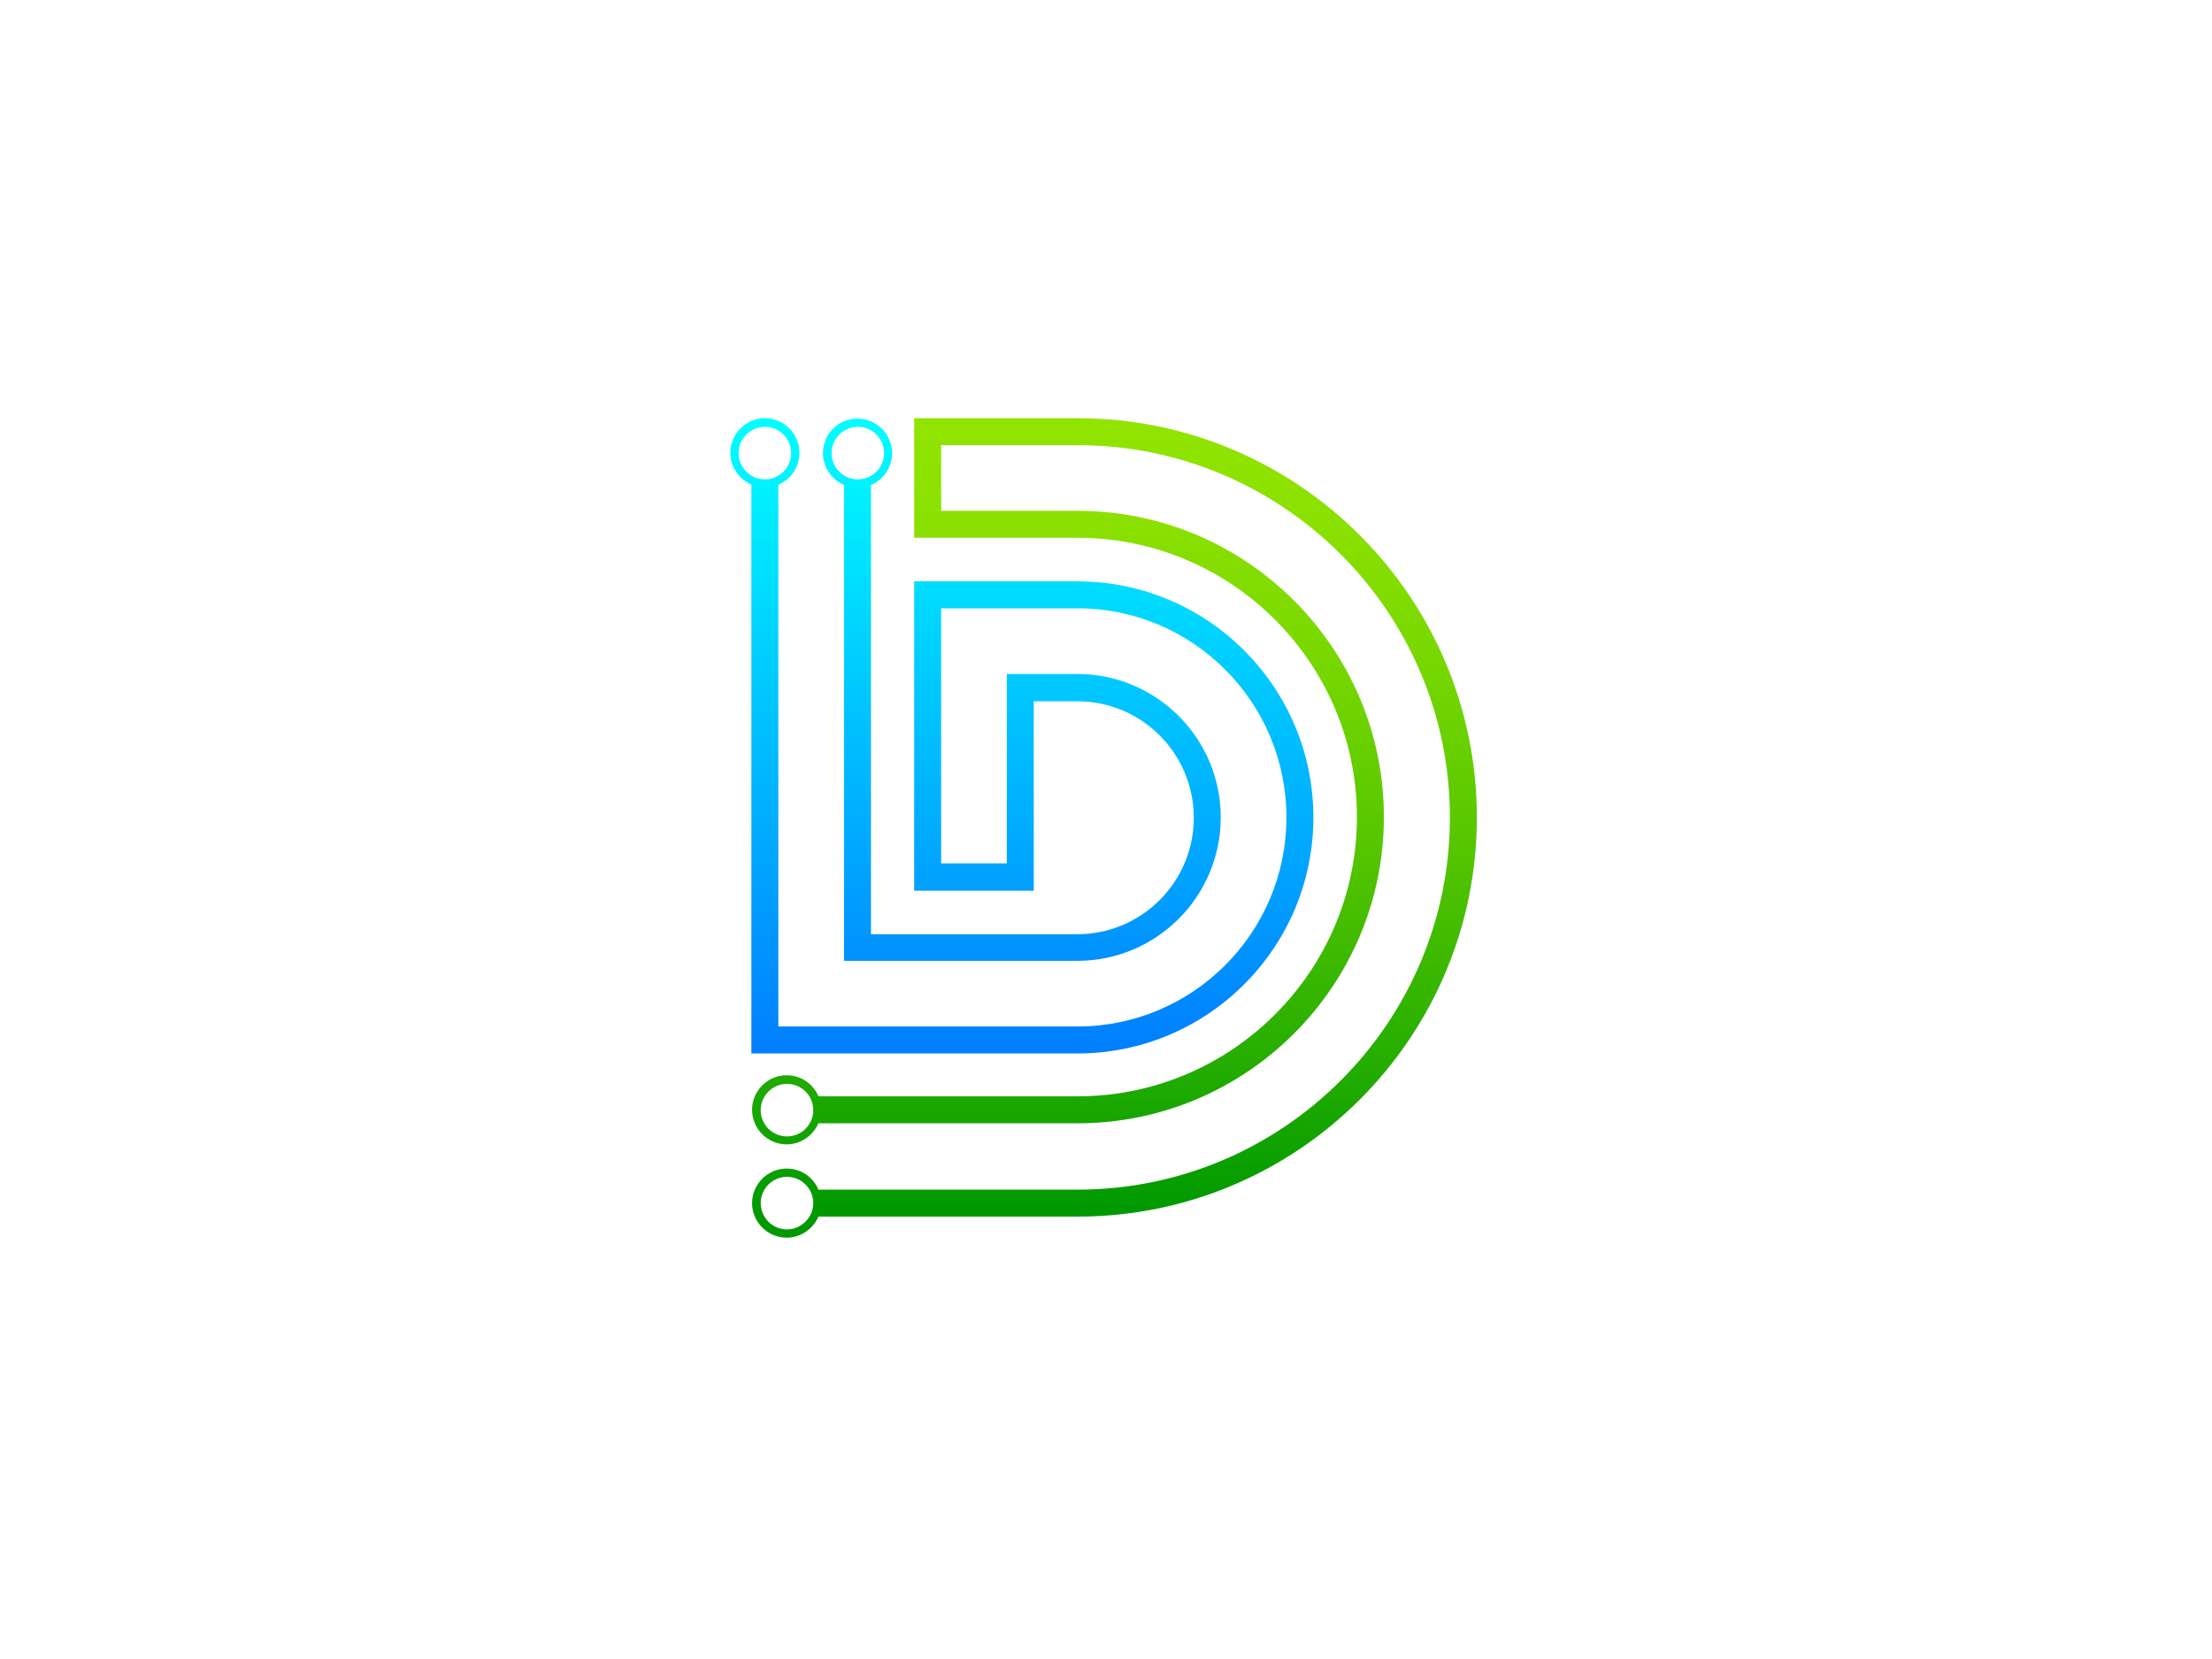 <?xml version="1.0" encoding="utf-8"?>
<!-- Generator: Adobe Illustrator 21.0.2, SVG Export Plug-In . SVG Version: 6.00 Build 0)  -->
<svg version="1.1" id="Warstwa_1" xmlns="http://www.w3.org/2000/svg" xmlns:xlink="http://www.w3.org/1999/xlink" x="0px" y="0px"
	 viewBox="0 0 640 480" style="enable-background:new 0 0 640 480;" xml:space="preserve">
<style type="text/css">
	.st0{fill:url(#SVGID_1_);}
	.st1{fill:url(#SVGID_2_);}
</style>
<g>
	<linearGradient id="SVGID_1_" gradientUnits="userSpaceOnUse" x1="295.705" y1="120.551" x2="295.705" y2="303.332">
		<stop  offset="0" style="stop-color:#00FFFF"/>
		<stop  offset="1" style="stop-color:#007FFF"/>
	</linearGradient>
	<path class="st0" d="M311.7,168.2l-47.2,0v89.5h34.6v-54.8l12.6,0c18.6,0,33.7,15.1,33.7,33.7c0,18.6-15.1,33.7-33.7,33.7l-59.7,0
		v-130c3.6-1.5,6.1-5,6.1-9.2c0-5.5-4.5-10-10-10c-5.5,0-10,4.5-10,10c0,4.1,2.5,7.6,6.1,9.2V278l67.5,0c22.9,0,41.5-18.6,41.5-41.5
		c0-22.9-18.6-41.5-41.5-41.5l-20.4,0v54.8h-19V176l39.4,0c33.4,0,60.5,27.1,60.5,60.5c0,33.4-27.1,60.5-60.5,60.5l-37,0h-49.5
		V140.2c3.6-1.5,6.1-5,6.1-9.2c0-5.5-4.5-10-10-10c-5.5,0-10,4.5-10,10c0,4.1,2.5,7.6,6.1,9.2v164.6h57.3l37,0
		c37.7,0,68.3-30.6,68.3-68.3S349.4,168.2,311.7,168.2z M240.6,131.1c0-4.2,3.4-7.6,7.6-7.6c4.2,0,7.6,3.4,7.6,7.6
		c0,4.2-3.4,7.6-7.6,7.6C244,138.7,240.6,135.3,240.6,131.1z M213.7,131.1c0-4.2,3.4-7.6,7.6-7.6c4.2,0,7.6,3.4,7.6,7.6
		c0,4.2-3.4,7.6-7.6,7.6C217.1,138.7,213.7,135.3,213.7,131.1z"/>
	<linearGradient id="SVGID_2_" gradientUnits="userSpaceOnUse" x1="322.503" y1="123.698" x2="322.503" y2="349.419">
		<stop  offset="0" style="stop-color:#91E400"/>
		<stop  offset="0.128" style="stop-color:#8AE000"/>
		<stop  offset="0.321" style="stop-color:#75D600"/>
		<stop  offset="0.555" style="stop-color:#53C400"/>
		<stop  offset="0.818" style="stop-color:#24AD00"/>
		<stop  offset="1" style="stop-color:#009A00"/>
	</linearGradient>
	<path class="st1" d="M311.8,121h-47.3v34.6h47.3c44.6,0,80.8,36.3,80.8,80.8c0,44.6-36.3,80.8-80.8,80.8h-75
		c-1.5-3.6-5-6.1-9.2-6.1c-5.5,0-10,4.5-10,10c0,5.5,4.5,10,10,10c4.1,0,7.6-2.5,9.2-6.1h75c48.9,0,88.6-39.8,88.6-88.6
		c0-48.9-39.8-88.6-88.6-88.6h-39.5v-19h39.5c59.4,0,107.7,48.3,107.7,107.7c0,59.4-48.3,107.7-107.7,107.7h-75
		c-1.5-3.6-5-6.1-9.2-6.1c-5.5,0-10,4.5-10,10c0,5.5,4.5,10,10,10c4.1,0,7.6-2.5,9.2-6.1h75c63.7,0,115.5-51.8,115.5-115.5
		C427.3,172.8,375.5,121,311.8,121z M227.7,328.8c-4.2,0-7.6-3.4-7.6-7.6c0-4.2,3.4-7.6,7.6-7.6c4.2,0,7.6,3.4,7.6,7.6
		C235.3,325.4,231.9,328.8,227.7,328.8z M227.7,355.7c-4.2,0-7.6-3.4-7.6-7.6c0-4.2,3.4-7.6,7.6-7.6c4.2,0,7.6,3.4,7.6,7.6
		C235.3,352.2,231.9,355.7,227.7,355.7z"/>
</g>
</svg>
